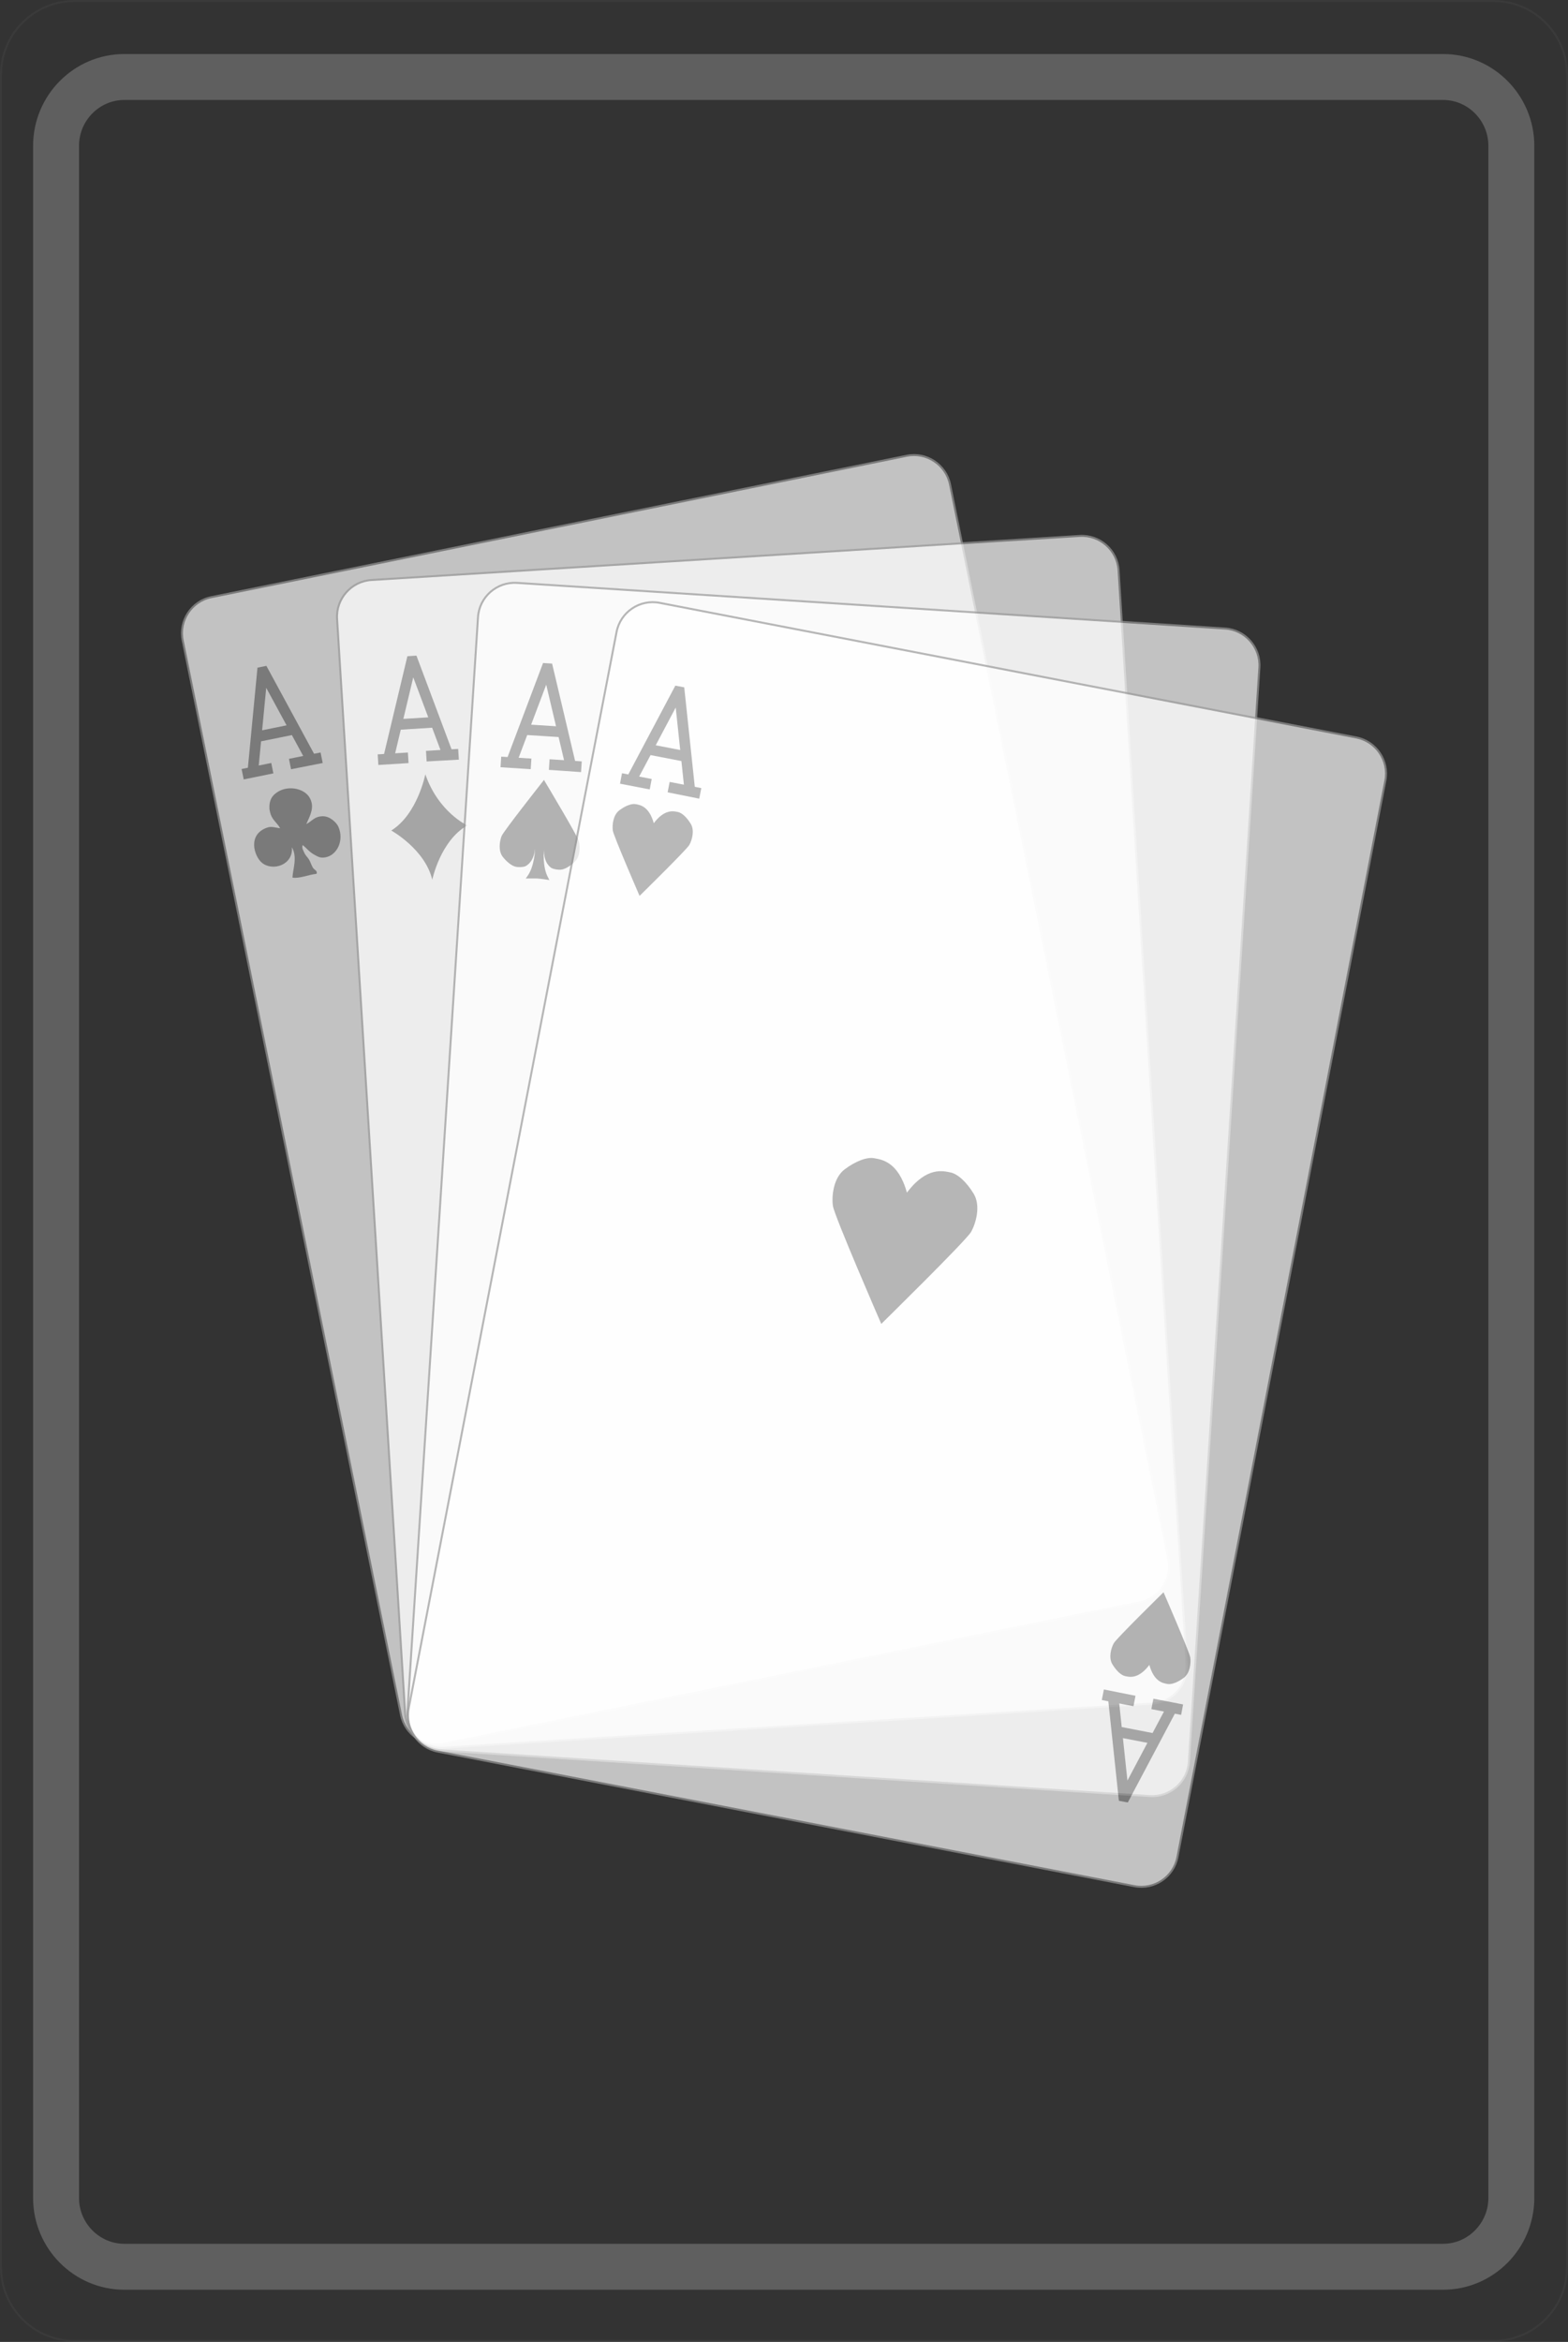 <?xml version="1.0" encoding="utf-8"?>
<!-- Generator: Adobe Illustrator 16.0.0, SVG Export Plug-In . SVG Version: 6.00 Build 0)  -->
<!DOCTYPE svg PUBLIC "-//W3C//DTD SVG 1.1//EN" "http://www.w3.org/Graphics/SVG/1.1/DTD/svg11.dtd">
<svg version="1.1" id="Layer_2" xmlns="http://www.w3.org/2000/svg" xmlns:xlink="http://www.w3.org/1999/xlink" x="0px" y="0px"
	 width="170.657px" height="254.814px" viewBox="0 0 170.657 254.814" enable-background="new 0 0 170.657 254.814"
	 xml:space="preserve">
<rect x="0" y="0" width="170.657" height="254.814" fill="#333333" stroke="none"/>
<g>
	<g opacity="0.7">
		
			<path id="border" opacity="0.6" fill="none" stroke="#999999" stroke-width="5" stroke-miterlimit="10" enable-background="new    " d="
			M13.526,8.378h143.539c4.084,0,7.424,3.366,7.424,7.479V239.16c0,4.111-3.344,7.479-7.424,7.479H13.526
			c-4.083,0-7.423-3.367-7.423-7.479V15.856C6.102,11.743,9.443,8.378,13.526,8.378z"/>
		
			<path id="extBorder" opacity="0.1" fill="none" stroke="#999999" stroke-width="0.216" stroke-miterlimit="10" enable-background="new    " d="
			M8.096,0.11h154.463c4.396,0,7.99,3.596,7.99,7.99v238.612c0,4.396-3.596,7.99-7.99,7.99H8.096c-4.396,0-7.988-3.596-7.988-7.99
			V8.1C0.106,3.705,3.702,0.11,8.096,0.11z"/>
	</g>
	<g>
		<g opacity="0.7">
			<path fill="#FFFFFF" d="M23.001,64.976l75.685-15.383c2.154-0.438,4.271,0.967,4.713,3.12l23.762,116.918
				c0.438,2.153-0.968,4.272-3.117,4.71l-75.688,15.383c-2.153,0.438-4.271-0.966-4.708-3.118L19.884,69.687
				C19.445,67.534,20.848,65.413,23.001,64.976z"/>
			<path fill="none" stroke="#999999" stroke-width="0.216" stroke-miterlimit="10" d="M23.001,64.976l75.685-15.383
				c2.154-0.438,4.271,0.967,4.713,3.12l23.762,116.918c0.438,2.153-0.968,4.272-3.117,4.71l-75.688,15.383
				c-2.153,0.438-4.271-0.966-4.708-3.118L19.884,69.687C19.445,67.534,20.848,65.413,23.001,64.976z"/>
			<path fill="#999999" d="M28.974,74.838l-0.445,4.624l2.661-0.541L28.974,74.838z M26.296,83.674l0.683-0.138
				c0.343-3.57,0.707-7.378,1.044-10.888l0.97-0.199c1.717,3.166,3.465,6.388,5.188,9.565l0.709-0.14l0.233,1.146
				c-1.138,0.23-2.282,0.443-3.445,0.679l-0.229-1.132l1.55-0.314l-1.233-2.272l-3.352,0.681l-0.254,2.632l1.363-0.277l0.229,1.132
				l-3.228,0.656l-0.23-1.133h0.002V83.674z"/>
			<path fill="#999999" d="M29.326,88.049c-0.059-1.019,0.313-1.542,0.966-1.927c1.19-0.697,2.929-0.308,3.462,0.768
				c0.472,0.954,0.05,1.746-0.416,2.778c0.68-0.363,0.873-0.832,1.788-0.854c0.81-0.018,1.524,0.734,1.696,1.124
				c0.66,1.482-0.118,3.11-1.4,3.347c-0.578,0.106-0.842-0.091-1.154-0.254c-0.619-0.326-0.807-0.667-1.322-1.081
				c-0.131,0.297,0.066,0.588,0.169,0.825c0.133,0.312,0.37,0.506,0.519,0.752c0.166,0.275,0.262,0.633,0.426,0.893
				c0.144,0.226,0.558,0.354,0.38,0.659c-0.841,0.09-1.928,0.552-2.61,0.407c0.052-0.982,0.561-2.205-0.06-3.295
				c0.166,1.929-2.086,2.646-3.257,1.689c-0.849-0.693-1.632-3.112,0.614-3.848c0.429-0.14,0.912,0.034,1.365,0.091
				c-0.368-0.675-0.931-0.895-1.118-1.84C29.358,88.206,29.341,88.127,29.326,88.049"/>
		</g>
		<g opacity="0.7">
			<path fill="#FFFFFF" d="M40.424,63.108l77.083-4.794c2.193-0.137,4.1,1.546,4.236,3.74l7.406,119.078
				c0.139,2.192-1.546,4.098-3.738,4.233l-77.083,4.795c-2.193,0.137-4.099-1.547-4.235-3.738L36.686,67.344
				C36.548,65.152,38.231,63.245,40.424,63.108z"/>
			<path fill="none" stroke="#999999" stroke-width="0.216" stroke-miterlimit="10" d="M40.424,63.108l77.083-4.794
				c2.193-0.137,4.1,1.546,4.236,3.74l7.406,119.078c0.139,2.192-1.546,4.098-3.738,4.233l-77.083,4.795
				c-2.193,0.137-4.099-1.547-4.235-3.738L36.686,67.344C36.548,65.152,38.231,63.245,40.424,63.108z"/>
			<path fill="#999999" d="M44.978,73.7l-1.077,4.519l2.71-0.167L44.978,73.7z M41.106,82.082l0.695-0.043
				c0.834-3.486,1.72-7.208,2.538-10.638l0.986-0.063c1.266,3.371,2.55,6.805,3.819,10.188l0.723-0.039l0.072,1.168
				c-1.157,0.072-2.322,0.124-3.505,0.197l-0.07-1.152l1.576-0.098l-0.908-2.422l-3.413,0.214l-0.612,2.57l1.387-0.087l0.073,1.152
				l-3.288,0.205L41.106,82.082L41.106,82.082z"/>
			<path fill="#999999" d="M46.292,84.249c0,0-0.854,4.354-3.709,6.117c0,0,3.675,2.026,4.465,5.358c0,0,0.864-4.229,3.808-5.915
				C50.855,89.81,47.718,88.377,46.292,84.249"/>
		</g>
		<g opacity="0.7">
			<path fill="#FFFFFF" d="M56.268,63.421l77.072,4.968c2.193,0.142,3.869,2.051,3.728,4.243l-7.673,119.062
				c-0.143,2.193-2.055,3.871-4.243,3.729l-77.075-4.967c-2.192-0.142-3.87-2.052-3.728-4.244l7.675-119.063
				C52.164,64.956,54.075,63.279,56.268,63.421z"/>
			<path fill="none" stroke="#999999" stroke-width="0.216" stroke-miterlimit="10" d="M56.268,63.421l77.072,4.968
				c2.193,0.142,3.869,2.051,3.728,4.243l-7.673,119.062c-0.143,2.193-2.055,3.871-4.243,3.729l-77.075-4.967
				c-2.192-0.142-3.87-2.052-3.728-4.244l7.675-119.063C52.164,64.956,54.075,63.279,56.268,63.421z"/>
			<path fill="#999999" d="M59.449,74.5l-1.641,4.349l2.709,0.173L59.449,74.5z M54.55,82.327l0.694,0.044
				c1.267-3.352,2.614-6.934,3.86-10.231l0.986,0.062c0.829,3.505,1.671,7.072,2.502,10.59l0.724,0.052L63.24,84.01
				c-1.156-0.072-2.318-0.17-3.499-0.244l0.073-1.154l1.575,0.101l-0.593-2.517l-3.415-0.219l-0.933,2.473l1.389,0.089l-0.074,1.152
				l-3.287-0.211L54.55,82.327L54.55,82.327z"/>
			<path fill="#999999" d="M62.992,91.5c-0.146-0.545-3.42-6.022-3.77-6.607l0.003-0.054c-0.001,0.002-0.009,0.011-0.021,0.027
				c-0.009-0.017-0.016-0.026-0.015-0.027l-0.005,0.052c-0.421,0.536-4.371,5.547-4.586,6.069c-0.227,0.55-0.389,1.626,0.128,2.28
				c0.517,0.652,1.111,1.063,1.543,1.092c0.197,0.012,0.524,0.056,0.917-0.078c0.454-0.244,0.934-0.77,1.052-1.892
				c0,0-0.047,1.93-0.86,3c-0.051,0.087-0.104,0.164-0.164,0.226c0,0,1.013-0.02,1.301,0.001c0.285,0.016,1.287,0.166,1.287,0.166
				c-0.048-0.067-0.092-0.153-0.133-0.245c-0.671-1.166-0.467-3.084-0.467-3.084c-0.028,1.127,0.381,1.709,0.799,2.01
				c0.374,0.182,0.704,0.185,0.899,0.195c0.434,0.028,1.075-0.304,1.671-0.885C63.167,93.164,63.144,92.075,62.992,91.5"/>
		</g>
		<g opacity="0.7">
			<path fill="#FFFFFF" d="M71.785,65.592l75.831,14.65c2.158,0.418,3.581,2.523,3.166,4.68L128.15,202.065
				c-0.417,2.158-2.522,3.581-4.683,3.162L47.64,190.581c-2.158-0.418-3.581-2.523-3.165-4.68L67.106,68.758
				C67.523,66.6,69.627,65.177,71.785,65.592z"/>
			<path fill="none" stroke="#999999" stroke-width="0.216" stroke-miterlimit="10" d="M71.785,65.592l75.831,14.65
				c2.158,0.418,3.581,2.523,3.166,4.68L128.15,202.065c-0.417,2.158-2.522,3.581-4.683,3.162L47.64,190.581
				c-2.158-0.418-3.581-2.523-3.165-4.68L67.106,68.758C67.523,66.6,69.627,65.177,71.785,65.592z"/>
			<path fill="#9B9B9B" d="M75.182,89.641c-0.433-0.72-0.976-1.208-1.405-1.291c-0.418-0.08-1.419-0.377-2.622,1.22
				c-0.524-1.896-1.555-1.992-1.968-2.073c-0.43-0.083-1.113,0.167-1.785,0.674c-0.671,0.507-0.786,1.598-0.706,2.194
				c0.082,0.594,2.914,7.113,2.914,7.113s5.112-5.017,5.41-5.537C75.318,91.417,75.617,90.361,75.182,89.641"/>
			<path fill="#999999" d="M73.543,76.985l-2.177,4.106l2.667,0.515L73.543,76.985z M67.697,84.132l0.684,0.133
				c1.68-3.166,3.47-6.548,5.12-9.663l0.97,0.185c0.381,3.583,0.768,7.228,1.148,10.822l0.708,0.144l-0.222,1.147
				c-1.139-0.22-2.279-0.461-3.441-0.688l0.218-1.134l1.552,0.3l-0.272-2.57l-3.357-0.648l-1.24,2.335l1.366,0.264l-0.218,1.135
				l-3.233-0.624L67.697,84.132L67.697,84.132z"/>
			<path fill="#999999" d="M121.067,181.083c0.434,0.721,0.975,1.207,1.404,1.291c0.419,0.082,1.417,0.377,2.621-1.219
				c0.525,1.896,1.554,1.992,1.969,2.072c0.43,0.084,1.113-0.166,1.785-0.673c0.671-0.51,0.785-1.6,0.705-2.195
				c-0.082-0.593-2.915-7.11-2.915-7.11s-5.111,5.013-5.409,5.535C120.932,179.307,120.631,180.362,121.067,181.083"/>
			<path fill="#999999" d="M122.706,193.739l2.176-4.105l-2.666-0.516L122.706,193.739z M128.549,186.593l-0.684-0.133
				c-1.68,3.168-3.47,6.548-5.119,9.664l-0.97-0.186c-0.381-3.581-0.769-7.226-1.147-10.822l-0.711-0.141l0.225-1.15
				c1.139,0.221,2.279,0.463,3.441,0.688l-0.219,1.133l-1.552-0.299l0.272,2.569l3.356,0.65l1.239-2.336l-1.368-0.266l0.22-1.134
				l3.233,0.625L128.549,186.593L128.549,186.593z"/>
			<path fill="#999999" d="M105.977,129.895c-0.785-1.302-1.764-2.179-2.538-2.328c-0.755-0.146-2.563-0.685-4.733,2.2
				c-0.949-3.428-2.809-3.602-3.558-3.745c-0.776-0.15-2.012,0.301-3.226,1.217c-1.211,0.916-1.42,2.886-1.272,3.964
				c0.144,1.075,5.265,12.847,5.265,12.847s9.231-9.059,9.771-10.002C106.22,133.104,106.76,131.197,105.977,129.895"/>
		</g>
	</g>
</g>
</svg>
